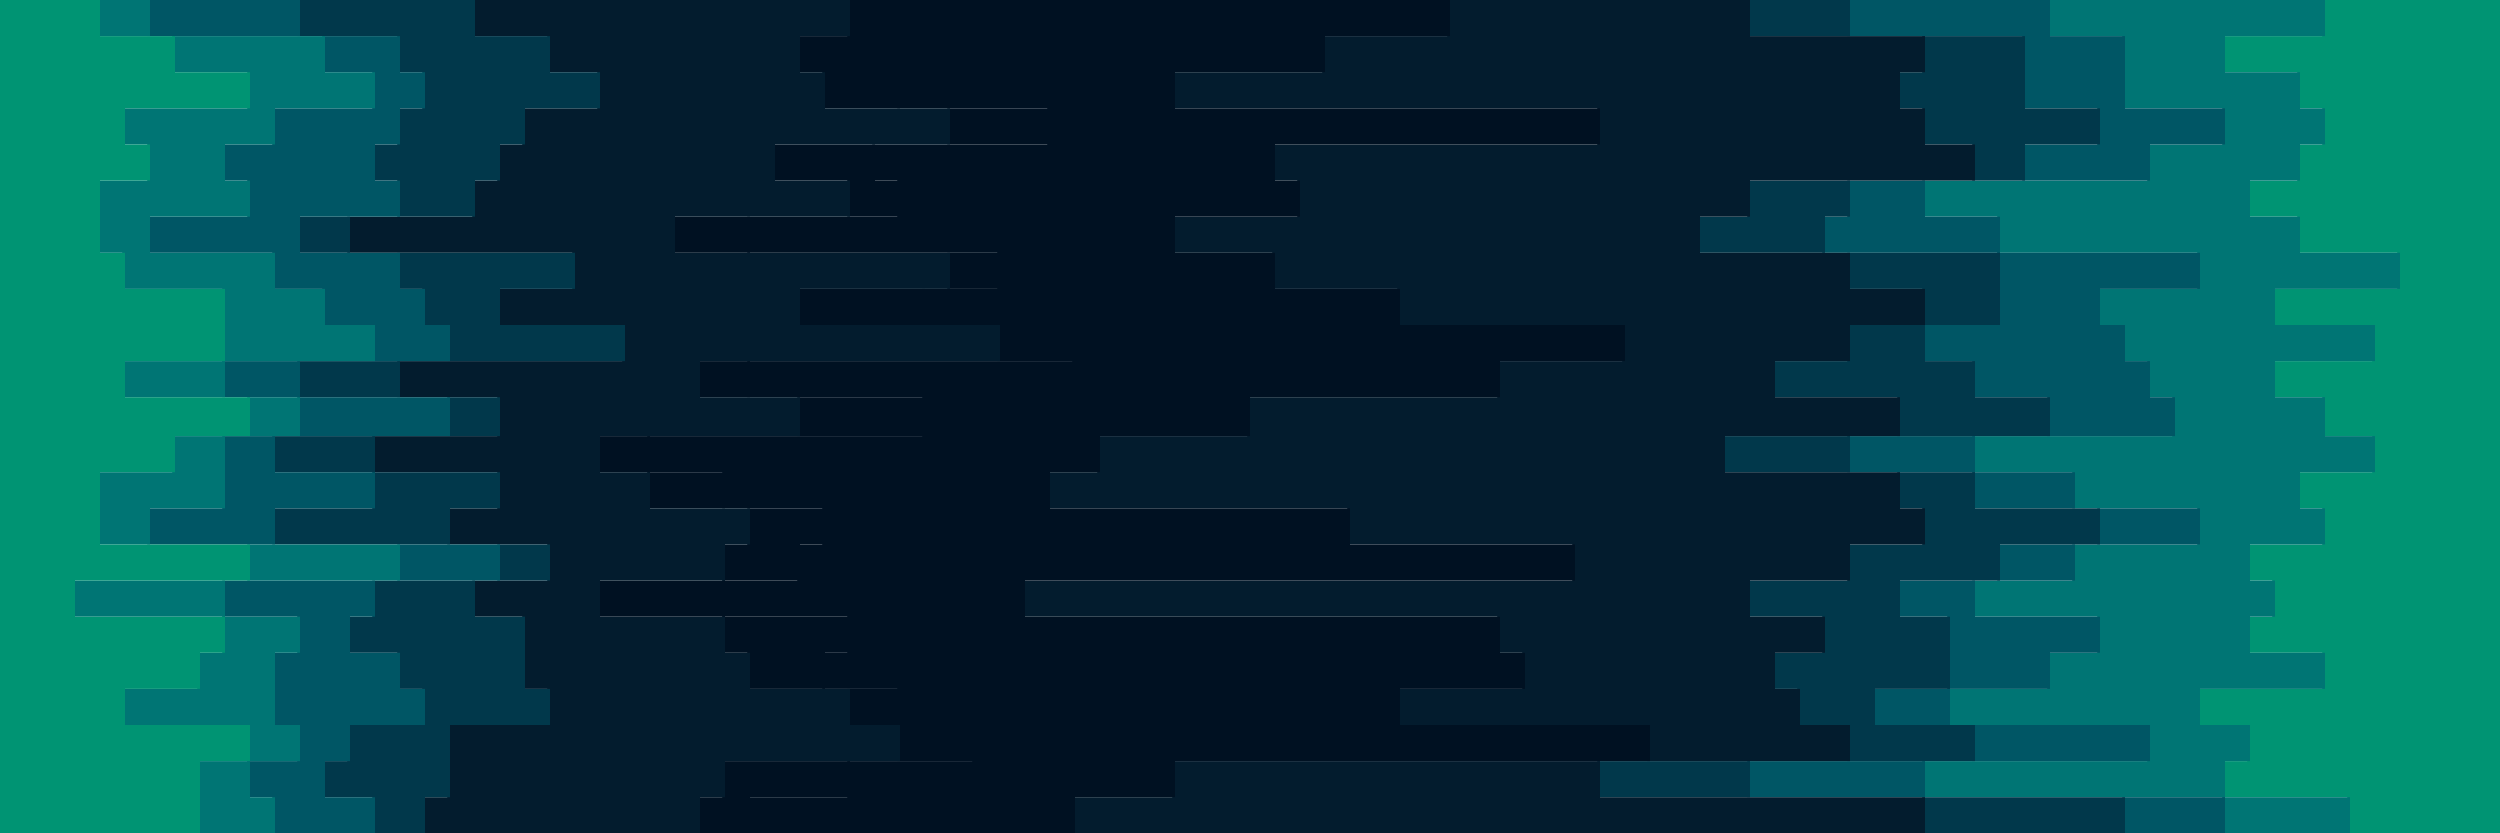 <svg id="visual" viewBox="0 0 900 300" width="900" height="300" xmlns="http://www.w3.org/2000/svg" xmlns:xlink="http://www.w3.org/1999/xlink" version="1.1"><path d="M809 300L845 300L845 287L800 287L800 274L809 274L809 261L791 261L791 248L836 248L836 235L809 235L809 222L818 222L818 209L809 209L809 196L836 196L836 183L827 183L827 170L854 170L854 157L836 157L836 143L818 143L818 130L854 130L854 117L818 117L818 104L863 104L863 91L827 91L827 78L809 78L809 65L827 65L827 52L836 52L836 39L827 39L827 26L800 26L800 13L836 13L836 0L900 0L900 13L900 13L900 26L900 26L900 39L900 39L900 52L900 52L900 65L900 65L900 78L900 78L900 91L900 91L900 104L900 104L900 117L900 117L900 130L900 130L900 143L900 143L900 157L900 157L900 170L900 170L900 183L900 183L900 196L900 196L900 209L900 209L900 222L900 222L900 235L900 235L900 248L900 248L900 261L900 261L900 274L900 274L900 287L900 287L900 300L900 300Z" fill="#009473"></path><path d="M737 300L800 300L800 287L692 287L692 274L773 274L773 261L701 261L701 248L737 248L737 235L755 235L755 222L710 222L710 209L746 209L746 196L791 196L791 183L746 183L746 170L710 170L710 157L782 157L782 143L773 143L773 130L764 130L764 117L755 117L755 104L791 104L791 91L719 91L719 78L692 78L692 65L773 65L773 52L800 52L800 39L764 39L764 26L764 26L764 13L737 13L737 0L837 0L837 13L801 13L801 26L828 26L828 39L837 39L837 52L828 52L828 65L810 65L810 78L828 78L828 91L864 91L864 104L819 104L819 117L855 117L855 130L819 130L819 143L837 143L837 157L855 157L855 170L828 170L828 183L837 183L837 196L810 196L810 209L819 209L819 222L810 222L810 235L837 235L837 248L792 248L792 261L810 261L810 274L801 274L801 287L846 287L846 300L810 300Z" fill="#007574"></path><path d="M683 300L764 300L764 287L629 287L629 274L710 274L710 261L674 261L674 248L701 248L701 235L701 235L701 222L683 222L683 209L719 209L719 196L755 196L755 183L710 183L710 170L665 170L665 157L737 157L737 143L710 143L710 130L692 130L692 117L719 117L719 104L719 104L719 91L656 91L656 78L665 78L665 65L728 65L728 52L755 52L755 39L728 39L728 26L728 26L728 13L665 13L665 0L738 0L738 13L765 13L765 26L765 26L765 39L801 39L801 52L774 52L774 65L693 65L693 78L720 78L720 91L792 91L792 104L756 104L756 117L765 117L765 130L774 130L774 143L783 143L783 157L711 157L711 170L747 170L747 183L792 183L792 196L747 196L747 209L711 209L711 222L756 222L756 235L738 235L738 248L702 248L702 261L774 261L774 274L693 274L693 287L801 287L801 300L738 300Z" fill="#005665"></path><path d="M629 300L692 300L692 287L575 287L575 274L665 274L665 261L647 261L647 248L638 248L638 235L656 235L656 222L629 222L629 209L665 209L665 196L692 196L692 183L683 183L683 170L620 170L620 157L683 157L683 143L638 143L638 130L665 130L665 117L692 117L692 104L665 104L665 91L611 91L611 78L629 78L629 65L710 65L710 52L692 52L692 39L683 39L683 26L692 26L692 13L629 13L629 0L666 0L666 13L729 13L729 26L729 26L729 39L756 39L756 52L729 52L729 65L666 65L666 78L657 78L657 91L720 91L720 104L720 104L720 117L693 117L693 130L711 130L711 143L738 143L738 157L666 157L666 170L711 170L711 183L756 183L756 196L720 196L720 209L684 209L684 222L702 222L702 235L702 235L702 248L675 248L675 261L711 261L711 274L630 274L630 287L765 287L765 300L684 300Z" fill="#01384b"></path><path d="M467 300L386 300L386 287L422 287L422 274L593 274L593 261L503 261L503 248L548 248L548 235L539 235L539 222L368 222L368 209L566 209L566 196L485 196L485 183L377 183L377 170L395 170L395 157L449 157L449 143L539 143L539 130L584 130L584 117L503 117L503 104L458 104L458 91L422 91L422 78L467 78L467 65L458 65L458 52L575 52L575 39L422 39L422 26L476 26L476 13L521 13L521 0L630 0L630 13L693 13L693 26L684 26L684 39L693 39L693 52L711 52L711 65L630 65L630 78L612 78L612 91L666 91L666 104L693 104L693 117L666 117L666 130L639 130L639 143L684 143L684 157L621 157L621 170L684 170L684 183L693 183L693 196L666 196L666 209L630 209L630 222L657 222L657 235L639 235L639 248L648 248L648 261L666 261L666 274L576 274L576 287L693 287L693 300L630 300Z" fill="#031c2e"></path><path d="M314 300L269 300L269 287L305 287L305 274L350 274L350 261L323 261L323 248L296 248L296 235L305 235L305 222L260 222L260 209L287 209L287 196L296 196L296 183L260 183L260 170L233 170L233 157L332 157L332 143L269 143L269 130L386 130L386 117L332 117L332 104L359 104L359 91L269 91L269 78L323 78L323 65L314 65L314 52L377 52L377 39L323 39L323 26L323 26L323 13L323 13L323 0L522 0L522 13L477 13L477 26L423 26L423 39L576 39L576 52L459 52L459 65L468 65L468 78L423 78L423 91L459 91L459 104L504 104L504 117L585 117L585 130L540 130L540 143L450 143L450 157L396 157L396 170L378 170L378 183L486 183L486 196L567 196L567 209L369 209L369 222L540 222L540 235L549 235L549 248L504 248L504 261L594 261L594 274L423 274L423 287L387 287L387 300L468 300Z" fill="#001122"></path><path d="M296 300L251 300L251 287L260 287L260 274L323 274L323 261L305 261L305 248L269 248L269 235L260 235L260 222L215 222L215 209L260 209L260 196L269 196L269 183L233 183L233 170L215 170L215 157L287 157L287 143L251 143L251 130L359 130L359 117L287 117L287 104L341 104L341 91L242 91L242 78L305 78L305 65L278 65L278 52L341 52L341 39L296 39L296 26L287 26L287 13L305 13L305 0L324 0L324 13L324 13L324 26L324 26L324 39L378 39L378 52L315 52L315 65L324 65L324 78L270 78L270 91L360 91L360 104L333 104L333 117L387 117L387 130L270 130L270 143L333 143L333 157L234 157L234 170L261 170L261 183L297 183L297 196L288 196L288 209L261 209L261 222L306 222L306 235L297 235L297 248L324 248L324 261L351 261L351 274L306 274L306 287L270 287L270 300L315 300Z" fill="#001122"></path><path d="M224 300L152 300L152 287L161 287L161 274L161 274L161 261L197 261L197 248L188 248L188 235L188 235L188 222L170 222L170 209L197 209L197 196L161 196L161 183L179 183L179 170L134 170L134 157L179 157L179 143L143 143L143 130L224 130L224 117L179 117L179 104L206 104L206 91L125 91L125 78L170 78L170 65L179 65L179 52L188 52L188 39L215 39L215 26L197 26L197 13L170 13L170 0L306 0L306 13L288 13L288 26L297 26L297 39L342 39L342 52L279 52L279 65L306 65L306 78L243 78L243 91L342 91L342 104L288 104L288 117L360 117L360 130L252 130L252 143L288 143L288 157L216 157L216 170L234 170L234 183L270 183L270 196L261 196L261 209L216 209L216 222L261 222L261 235L270 235L270 248L306 248L306 261L324 261L324 274L261 274L261 287L252 287L252 300L297 300Z" fill="#031c2e"></path><path d="M161 300L134 300L134 287L116 287L116 274L125 274L125 261L152 261L152 248L143 248L143 235L125 235L125 222L134 222L134 209L179 209L179 196L98 196L98 183L134 183L134 170L98 170L98 157L161 157L161 143L107 143L107 130L161 130L161 117L152 117L152 104L143 104L143 91L107 91L107 78L143 78L143 65L134 65L134 52L143 52L143 39L152 39L152 26L143 26L143 13L107 13L107 0L171 0L171 13L198 13L198 26L216 26L216 39L189 39L189 52L180 52L180 65L171 65L171 78L126 78L126 91L207 91L207 104L180 104L180 117L225 117L225 130L144 130L144 143L180 143L180 157L135 157L135 170L180 170L180 183L162 183L162 196L198 196L198 209L171 209L171 222L189 222L189 235L189 235L189 248L198 248L198 261L162 261L162 274L162 274L162 287L153 287L153 300L225 300Z" fill="#01384b"></path><path d="M125 300L98 300L98 287L89 287L89 274L107 274L107 261L98 261L98 248L98 248L98 235L107 235L107 222L80 222L80 209L143 209L143 196L53 196L53 183L80 183L80 170L80 170L80 157L107 157L107 143L80 143L80 130L134 130L134 117L116 117L116 104L98 104L98 91L53 91L53 78L89 78L89 65L80 65L80 52L98 52L98 39L134 39L134 26L116 26L116 13L53 13L53 0L108 0L108 13L144 13L144 26L153 26L153 39L144 39L144 52L135 52L135 65L144 65L144 78L108 78L108 91L144 91L144 104L153 104L153 117L162 117L162 130L108 130L108 143L162 143L162 157L99 157L99 170L135 170L135 183L99 183L99 196L180 196L180 209L135 209L135 222L126 222L126 235L144 235L144 248L153 248L153 261L126 261L126 274L117 274L117 287L135 287L135 300L162 300Z" fill="#005665"></path><path d="M80 300L71 300L71 287L71 287L71 274L89 274L89 261L44 261L44 248L71 248L71 235L80 235L80 222L26 222L26 209L89 209L89 196L35 196L35 183L35 183L35 170L62 170L62 157L89 157L89 143L44 143L44 130L80 130L80 117L80 117L80 104L44 104L44 91L35 91L35 78L35 78L35 65L53 65L53 52L44 52L44 39L89 39L89 26L62 26L62 13L35 13L35 0L54 0L54 13L117 13L117 26L135 26L135 39L99 39L99 52L81 52L81 65L90 65L90 78L54 78L54 91L99 91L99 104L117 104L117 117L135 117L135 130L81 130L81 143L108 143L108 157L81 157L81 170L81 170L81 183L54 183L54 196L144 196L144 209L81 209L81 222L108 222L108 235L99 235L99 248L99 248L99 261L108 261L108 274L90 274L90 287L99 287L99 300L126 300Z" fill="#007574"></path><path d="M0 300L0 300L0 287L0 287L0 274L0 274L0 261L0 261L0 248L0 248L0 235L0 235L0 222L0 222L0 209L0 209L0 196L0 196L0 183L0 183L0 170L0 170L0 157L0 157L0 143L0 143L0 130L0 130L0 117L0 117L0 104L0 104L0 91L0 91L0 78L0 78L0 65L0 65L0 52L0 52L0 39L0 39L0 26L0 26L0 13L0 13L0 0L36 0L36 13L63 13L63 26L90 26L90 39L45 39L45 52L54 52L54 65L36 65L36 78L36 78L36 91L45 91L45 104L81 104L81 117L81 117L81 130L45 130L45 143L90 143L90 157L63 157L63 170L36 170L36 183L36 183L36 196L90 196L90 209L27 209L27 222L81 222L81 235L72 235L72 248L45 248L45 261L90 261L90 274L72 274L72 287L72 287L72 300L81 300Z" fill="#009473"></path></svg>